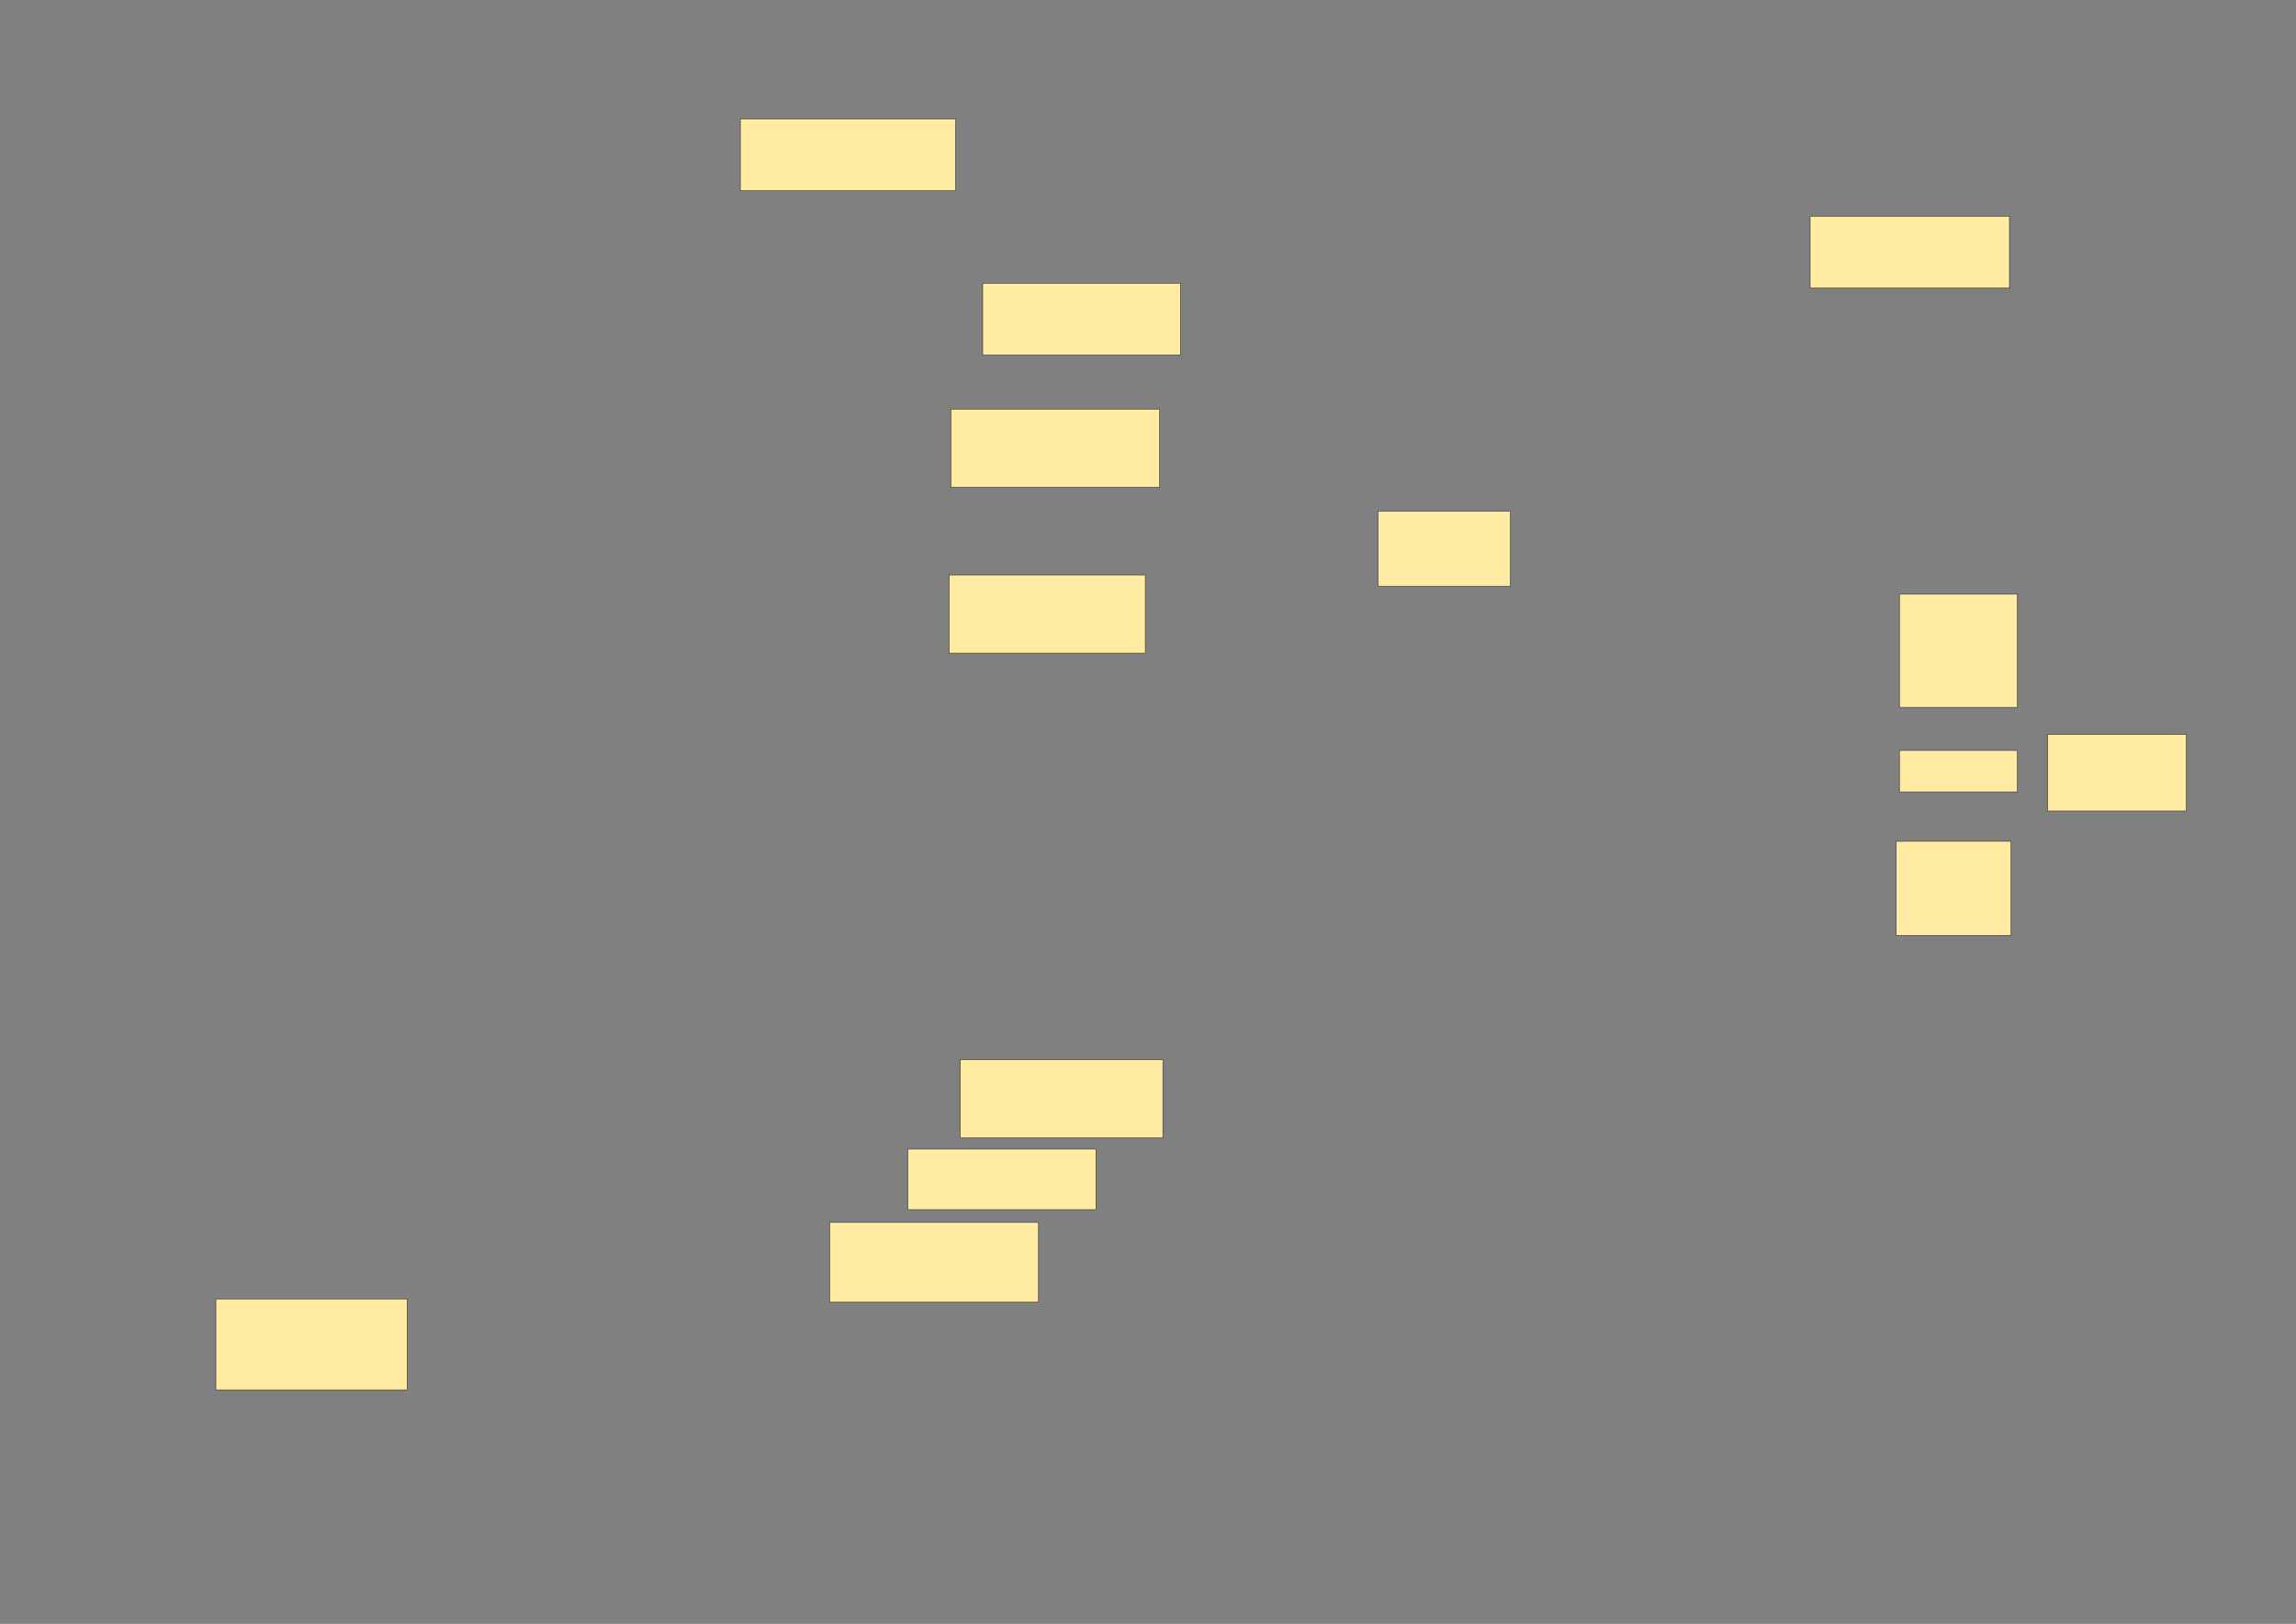 <svg xmlns="http://www.w3.org/2000/svg" width="4364" height="3086">
 <rect width="100%" height="100%" fill="#808080" stroke="none"/>
 <!-- Created with Image Occlusion Enhanced -->
 <g>
  <title>Labels</title>
 </g>
 <g>
  <title>Masks</title>
  <g id="da07b917337f48a28b3ea65fbcc424f1-ao-1">
   <rect height="136.364" width="375.758" y="538.242" x="1867.818" stroke="#2D2D2D" fill="#FFEBA2"/>
   <rect height="148.485" width="384.848" y="2014" x="1825.394" stroke="#2D2D2D" fill="#FFEBA2"/>
  </g>
  <g id="da07b917337f48a28b3ea65fbcc424f1-ao-2">
   <rect height="148.485" width="372.727" y="1092.788" x="1804.182" stroke="#2D2D2D" fill="#FFEBA2"/>
   <rect height="172.727" width="363.636" y="2468.545" x="410.242" stroke="#2D2D2D" fill="#FFEBA2"/>
  </g>
  
  <rect id="da07b917337f48a28b3ea65fbcc424f1-ao-4" height="136.364" width="378.788" y="410.97" x="3440.545" stroke="#2D2D2D" fill="#FFEBA2"/>
  <g id="da07b917337f48a28b3ea65fbcc424f1-ao-5">
   <g>
    <rect height="215.152" width="224.242" y="1129.151" x="3610.242" stroke="#2D2D2D" fill="#FFEBA2"/>
    <rect height="78.788" width="224.242" y="1426.121" x="3610.242" stroke="#2D2D2D" fill="#FFEBA2"/>
    <rect height="178.788" width="218.182" y="1598.848" x="3604.182" stroke="#2D2D2D" fill="#FFEBA2"/>
    <rect height="145.455" width="263.636" y="1395.818" x="3892.061" stroke="#2D2D2D" fill="#FFEBA2"/>
   </g>
   <rect height="142.424" width="251.515" y="971.576" x="2619.333" stroke="#2D2D2D" fill="#FFEBA2"/>
  </g>
  <g id="da07b917337f48a28b3ea65fbcc424f1-ao-6">
   <g>
    <rect height="148.485" width="396.97" y="777.636" x="1807.212" stroke="#2D2D2D" fill="#FFEBA2"/>
    <rect height="136.364" width="409.091" y="226.121" x="1407.212" stroke="#2D2D2D" fill="#FFEBA2"/>
   </g>
   <rect height="151.515" width="396.97" y="2323.091" x="1576.909" stroke="#2D2D2D" fill="#FFEBA2"/>
   <rect stroke="#2D2D2D" height="115.151" width="357.576" y="2183.697" x="1725.394" fill="#FFEBA2"/>
  </g>
 </g>
</svg>